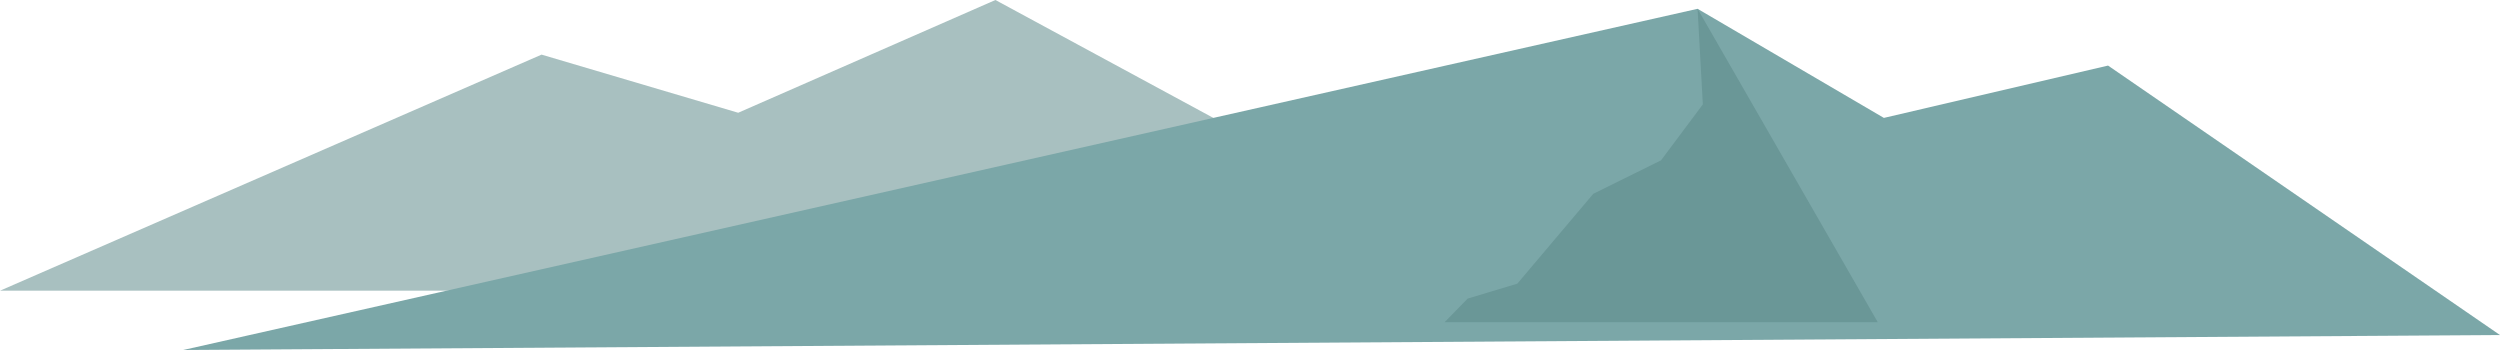 <svg xmlns="http://www.w3.org/2000/svg" viewBox="0 0 1419 198.66"><defs><style>.cls-1{fill:#4e7f7f;opacity:0.49;}.cls-2{fill:#7ba7a8;}.cls-3{fill:#5d8989;opacity:0.54;}</style></defs><title>Asset 90</title><g id="Layer_2" data-name="Layer 2"><g id="레이어_1" data-name="레이어 1"><polygon class="cls-1" points="307.39 31 419 64 565 0 870 165 0 165 307.39 31"/><polygon class="cls-2" points="1419 190.17 1196.53 37.22 1069.29 66.92 963.54 5 104 198.66 1419 190.17"/><polygon class="cls-3" points="963.54 5 966.53 59.25 942.8 91 904.35 110 861.23 161 833.05 169.47 819.93 182.89 1065.83 182.89 963.54 5"/></g></g></svg>